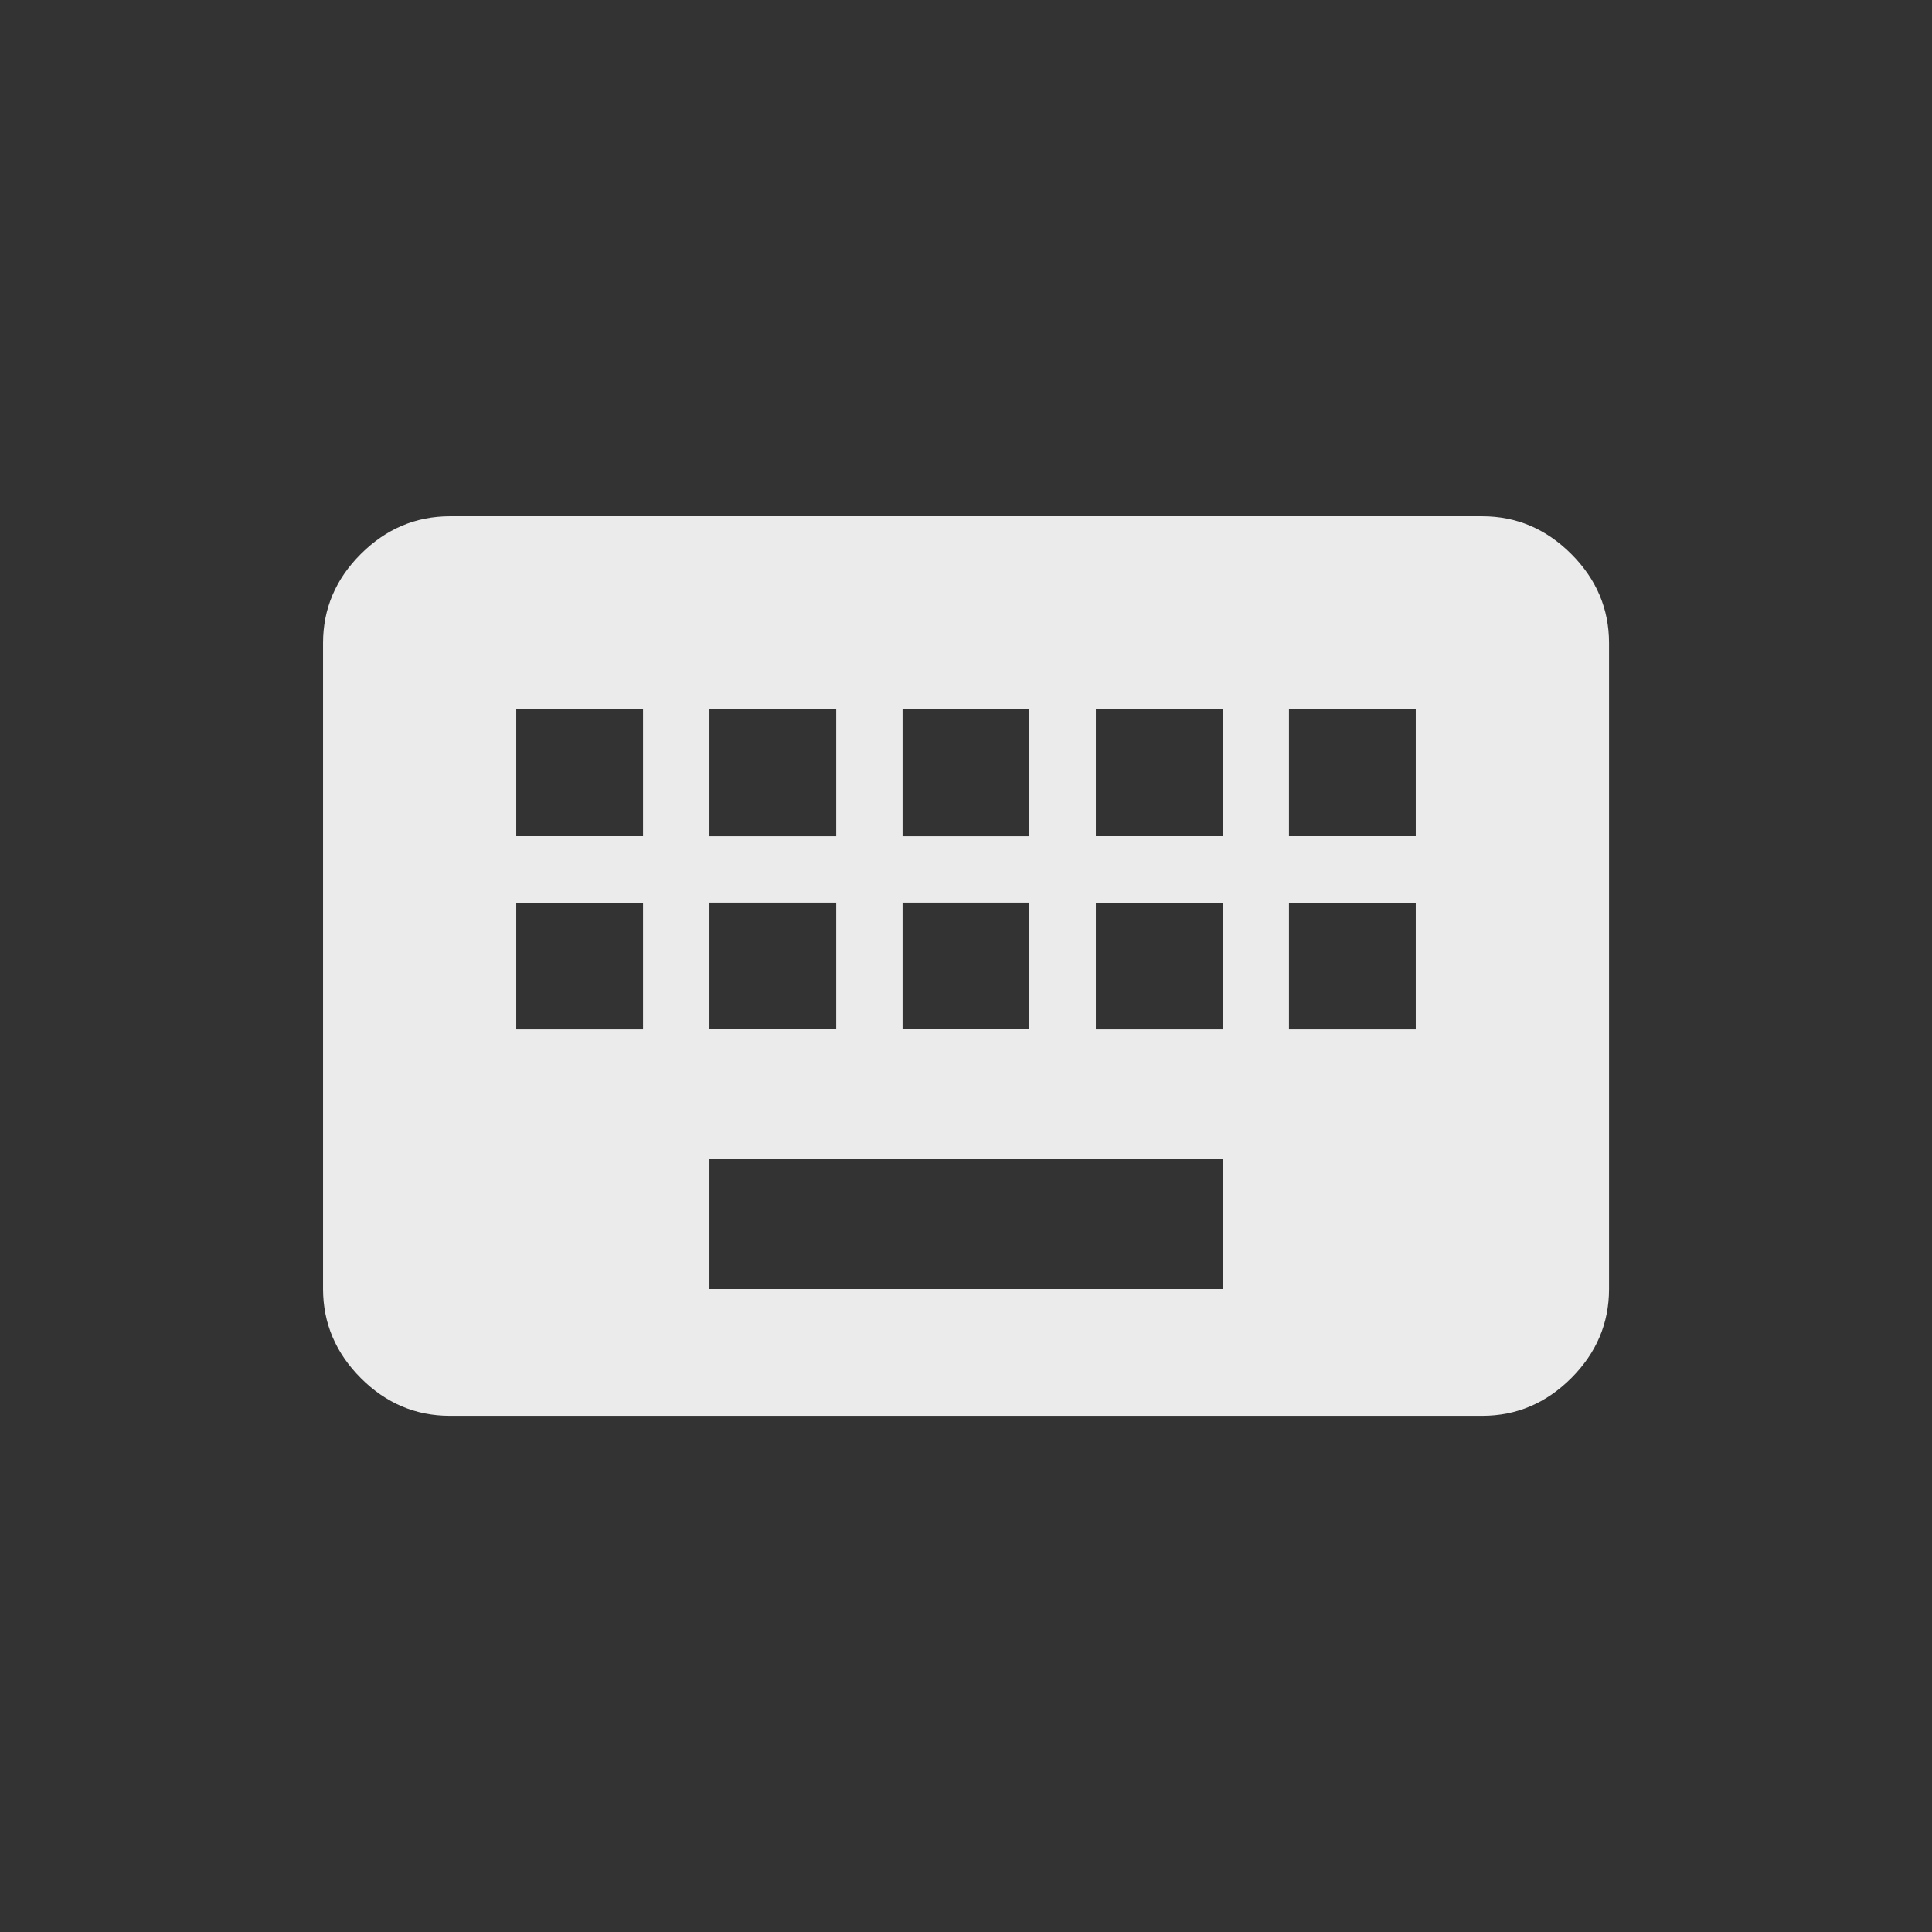 <!-- Generated by IcoMoon.io -->
<svg version="1.1" xmlns="http://www.w3.org/2000/svg" width="24" height="24" viewBox="0 0 24 24">
<rect x="0" y="0" width="24" height="24" fill="#333333" stroke="none"/>
<title>keyboard</title>
<path fill="#ebebeb" d="M17.587 10.387v-1.575h-1.575v1.575h1.575zM17.587 12.788v-1.575h-1.575v1.575h1.575zM15.188 10.387v-1.575h-1.575v1.575h1.575zM15.188 12.788v-1.575h-1.575v1.575h1.575zM15.188 16.013v-1.613h-6.375v1.613h6.375zM7.988 10.387v-1.575h-1.575v1.575h1.575zM7.988 12.788v-1.575h-1.575v1.575h1.575zM8.813 11.212v1.575h1.575v-1.575h-1.575zM8.813 8.813v1.575h1.575v-1.575h-1.575zM11.212 11.212v1.575h1.575v-1.575h-1.575zM11.212 8.813v1.575h1.575v-1.575h-1.575zM18.413 6.413q0.637 0 1.106 0.469t0.469 1.106v8.025q0 0.637-0.469 1.106t-1.106 0.469h-12.825q-0.638 0-1.106-0.469t-0.469-1.106v-8.025q0-0.638 0.469-1.106t1.106-0.469h12.825z"></path>
</svg>
